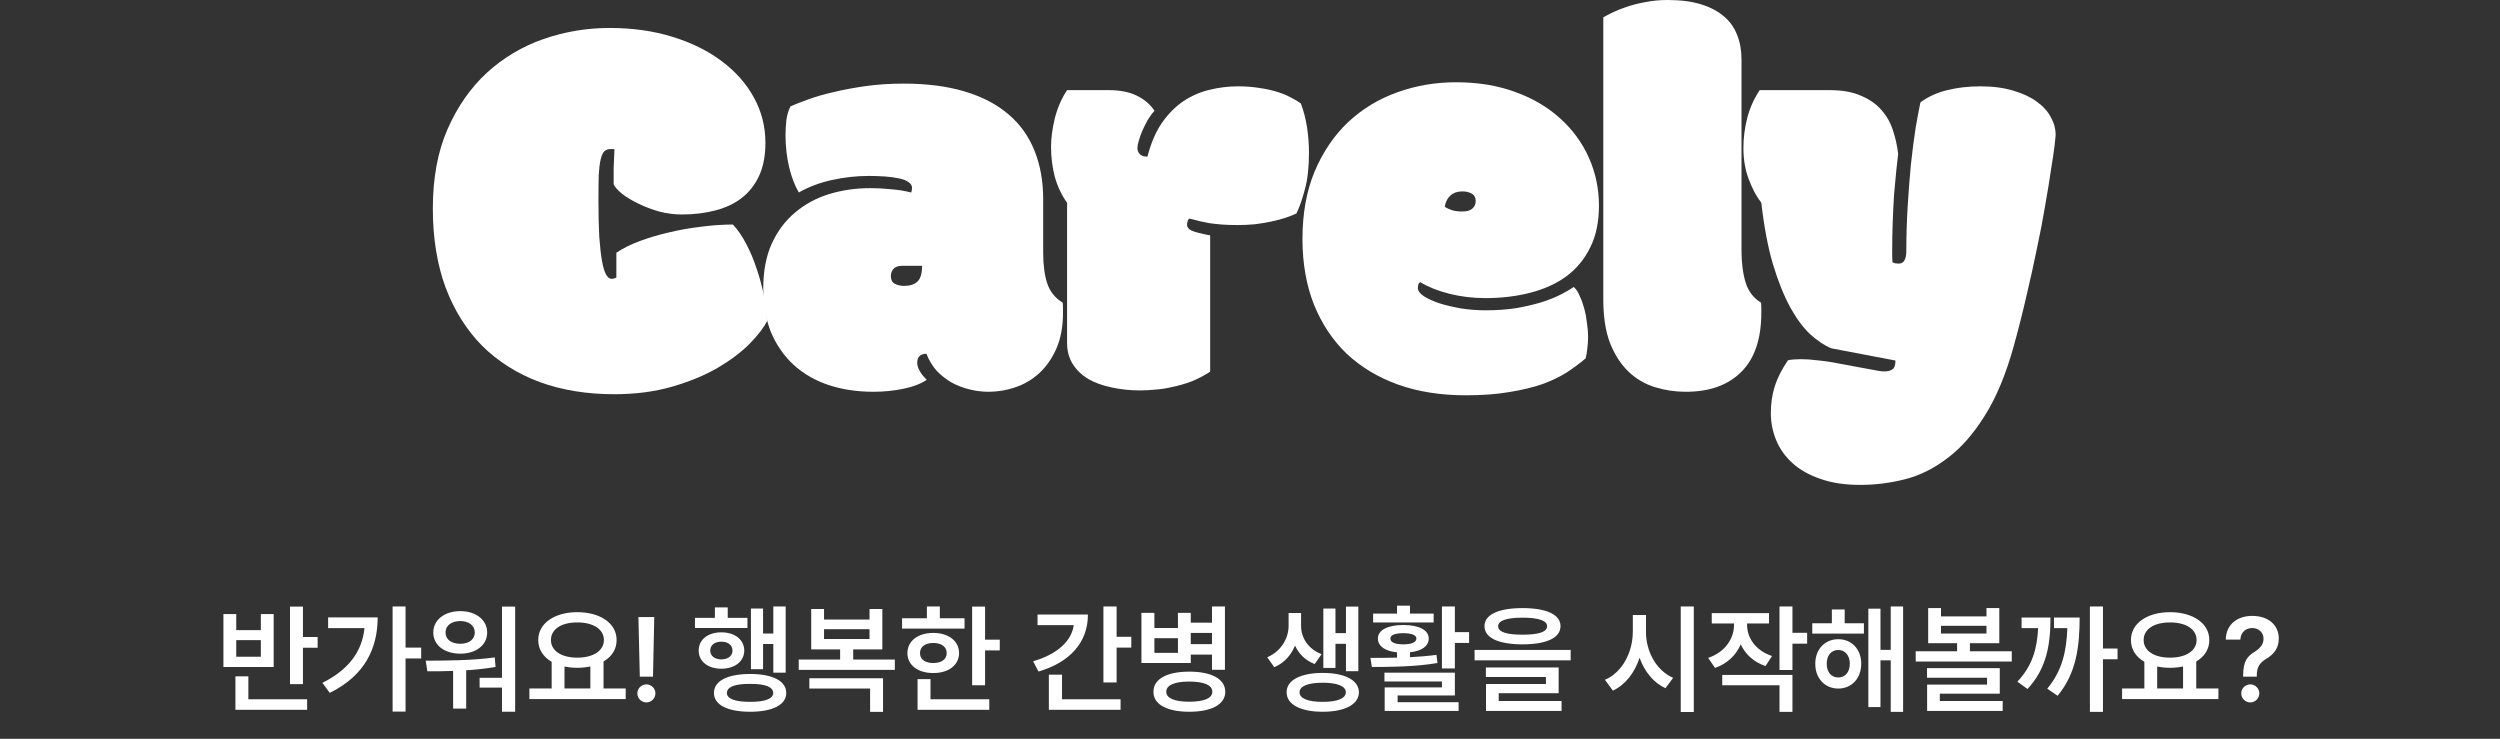 <svg width="335" height="99" viewBox="0 0 335 99" fill="none" xmlns="http://www.w3.org/2000/svg">
<rect x="0" y="0" width="335" height="99" fill="#333333" stroke="none"/>
<path d="M245.15 12.078C246.872 12.078 248.291 12.333 249.406 12.842C250.546 13.327 251.456 13.97 252.135 14.77C252.838 15.571 253.348 16.48 253.663 17.499C254.002 18.517 254.233 19.561 254.354 20.628C254.281 21.186 254.196 21.937 254.099 22.883C254.002 23.805 253.905 24.848 253.808 26.012C253.736 27.152 253.675 28.365 253.627 29.65C253.578 30.936 253.554 32.209 253.554 33.47C253.554 33.737 253.554 34.028 253.554 34.343C253.554 34.634 253.566 34.901 253.59 35.144C253.736 35.216 253.869 35.265 253.99 35.289C254.136 35.313 254.269 35.325 254.391 35.325C254.779 35.325 255.045 35.18 255.191 34.889C255.361 34.598 255.446 34.21 255.446 33.725C255.446 31.687 255.506 29.674 255.627 27.686C255.749 25.672 255.894 23.781 256.064 22.01C256.258 20.24 256.464 18.639 256.682 17.208C256.925 15.777 257.143 14.613 257.337 13.715C258.405 12.939 259.605 12.393 260.939 12.078C262.297 11.739 263.777 11.569 265.377 11.569C267.051 11.569 268.518 11.763 269.78 12.151C271.041 12.515 272.084 13 272.908 13.606C273.757 14.213 274.388 14.904 274.8 15.68C275.237 16.456 275.455 17.256 275.455 18.081C275.455 18.227 275.406 18.712 275.309 19.536C275.212 20.337 275.055 21.404 274.836 22.738C274.642 24.072 274.388 25.636 274.072 27.431C273.781 29.201 273.418 31.105 272.981 33.142C272.569 35.18 272.096 37.326 271.562 39.582C271.053 41.813 270.483 44.069 269.852 46.349C268.785 50.181 267.488 53.297 265.96 55.699C264.456 58.124 262.794 60.016 260.975 61.374C259.181 62.756 257.289 63.702 255.3 64.212C253.311 64.721 251.31 64.976 249.297 64.976C247.236 64.976 245.453 64.709 243.949 64.175C242.446 63.666 241.196 62.962 240.202 62.065C239.232 61.192 238.504 60.173 238.019 59.009C237.534 57.845 237.292 56.62 237.292 55.335C237.292 54.098 237.461 52.922 237.801 51.806C238.165 50.666 238.759 49.49 239.584 48.277C239.778 48.228 240.032 48.192 240.348 48.168C240.687 48.144 241.002 48.131 241.294 48.131C242.021 48.131 242.749 48.18 243.476 48.277C244.204 48.35 244.786 48.422 245.223 48.495L250.934 49.55C251.201 49.599 251.468 49.647 251.735 49.696C252.002 49.744 252.268 49.769 252.535 49.769C252.947 49.769 253.287 49.684 253.554 49.514C253.845 49.344 253.99 48.944 253.99 48.313L245.405 46.676C244.507 46.312 243.573 45.694 242.603 44.821C241.657 43.948 240.76 42.747 239.911 41.219C239.062 39.667 238.286 37.739 237.583 35.434C236.904 33.13 236.382 30.378 236.018 27.176C235.363 26.327 234.806 25.284 234.345 24.047C233.86 22.786 233.617 21.38 233.617 19.827C233.617 18.493 233.787 17.159 234.127 15.825C234.466 14.491 235.024 13.242 235.8 12.078H245.15Z" fill="white"/>
<path d="M214.842 2.328C215.084 2.183 215.472 1.977 216.006 1.71C216.54 1.443 217.17 1.188 217.898 0.946C218.65 0.679 219.499 0.461 220.444 0.291C221.39 0.097 222.397 0 223.464 0C225.21 0 226.702 0.194 227.939 0.582C229.2 0.97 230.231 1.516 231.031 2.219C231.832 2.898 232.414 3.723 232.777 4.693C233.165 5.663 233.36 6.743 233.36 7.931V33.507C233.36 35.18 233.541 36.623 233.905 37.836C234.269 39.024 234.96 39.934 235.979 40.564C236.003 40.758 236.015 41.001 236.015 41.292C236.015 41.559 236.015 41.765 236.015 41.91C236.015 45.427 235.118 48.071 233.323 49.841C231.553 51.612 229.079 52.497 225.901 52.497C224.471 52.497 223.088 52.291 221.754 51.879C220.42 51.466 219.244 50.775 218.225 49.805C217.207 48.835 216.382 47.562 215.751 45.985C215.145 44.409 214.842 42.456 214.842 40.128V2.328Z" fill="white"/>
<path d="M195.923 28.341C196.529 28.341 196.978 28.219 197.269 27.977C197.584 27.71 197.742 27.37 197.742 26.958C197.742 26.473 197.56 26.134 197.196 25.939C196.857 25.745 196.444 25.648 195.959 25.648C195.28 25.648 194.735 25.843 194.322 26.23C193.934 26.594 193.692 27.091 193.595 27.722C193.837 27.868 194.153 28.013 194.541 28.159C194.929 28.28 195.389 28.341 195.923 28.341ZM196.396 52.97C193.073 52.97 190.066 52.497 187.374 51.551C184.681 50.581 182.377 49.199 180.461 47.404C178.569 45.585 177.102 43.378 176.059 40.783C175.041 38.188 174.531 35.265 174.531 32.015C174.531 28.595 175.077 25.576 176.168 22.956C177.284 20.337 178.776 18.142 180.643 16.371C182.535 14.601 184.73 13.267 187.228 12.37C189.726 11.472 192.358 11.023 195.123 11.023C198.057 11.023 200.701 11.46 203.054 12.333C205.406 13.182 207.407 14.358 209.056 15.862C210.73 17.366 212.015 19.124 212.913 21.137C213.81 23.15 214.259 25.297 214.259 27.577C214.259 29.735 213.871 31.591 213.095 33.143C212.343 34.695 211.288 35.98 209.93 36.999C208.571 37.994 206.958 38.733 205.091 39.218C203.223 39.703 201.198 39.946 199.015 39.946C197.366 39.946 195.765 39.752 194.213 39.364C192.685 38.976 191.375 38.454 190.284 37.8C190.163 37.897 190.078 38.03 190.029 38.2C190.005 38.345 189.993 38.479 189.993 38.6C189.993 38.964 190.26 39.328 190.793 39.691C191.327 40.031 192.018 40.346 192.867 40.637C193.716 40.904 194.686 41.134 195.778 41.328C196.869 41.498 197.96 41.583 199.052 41.583C200.556 41.583 201.926 41.486 203.163 41.292C204.4 41.074 205.503 40.819 206.473 40.528C207.468 40.213 208.329 39.873 209.056 39.509C209.784 39.146 210.39 38.794 210.875 38.454C211.191 38.721 211.458 39.121 211.676 39.655C211.918 40.164 212.125 40.734 212.294 41.365C212.464 41.995 212.585 42.65 212.658 43.329C212.755 43.984 212.804 44.591 212.804 45.148C212.804 45.706 212.767 46.24 212.694 46.749C212.646 47.234 212.573 47.659 212.476 48.023C211.7 48.677 210.851 49.308 209.93 49.914C209.008 50.496 207.917 51.018 206.655 51.479C205.394 51.915 203.927 52.267 202.253 52.534C200.604 52.825 198.652 52.97 196.396 52.97Z" fill="white"/>
<path d="M148.554 12.078C150.058 12.078 151.307 12.321 152.302 12.806C153.32 13.291 154.121 13.97 154.703 14.843C154.388 15.183 154.084 15.595 153.793 16.08C153.526 16.565 153.284 17.05 153.066 17.535C152.872 17.996 152.714 18.445 152.593 18.881C152.471 19.294 152.411 19.621 152.411 19.864C152.411 20.155 152.52 20.422 152.738 20.664C152.957 20.882 153.296 20.991 153.757 20.991C154.218 19.197 154.86 17.693 155.685 16.48C156.534 15.268 157.492 14.297 158.559 13.57C159.651 12.842 160.815 12.333 162.052 12.042C163.313 11.726 164.586 11.569 165.872 11.569C166.915 11.569 167.873 11.642 168.746 11.787C169.619 11.908 170.407 12.078 171.11 12.296C171.814 12.515 172.432 12.769 172.966 13.06C173.499 13.327 173.948 13.594 174.312 13.861C174.7 14.88 174.979 15.959 175.149 17.099C175.318 18.239 175.403 19.354 175.403 20.446C175.403 22.41 175.221 24.047 174.858 25.357C174.518 26.667 174.142 27.746 173.73 28.595C173.342 28.789 172.857 28.983 172.275 29.177C171.693 29.371 171.05 29.541 170.346 29.686C169.667 29.832 168.94 29.953 168.164 30.05C167.388 30.123 166.624 30.159 165.872 30.159C165.071 30.159 164.356 30.135 163.725 30.087C163.119 30.038 162.561 29.977 162.052 29.905C161.542 29.808 161.069 29.711 160.633 29.614C160.221 29.492 159.796 29.383 159.36 29.286C159.165 29.48 159.068 29.759 159.068 30.123C159.068 30.462 159.287 30.729 159.723 30.923C160.184 31.117 160.997 31.323 162.161 31.542V49.805C161.336 50.338 160.499 50.775 159.651 51.115C158.802 51.43 157.965 51.672 157.14 51.842C156.34 52.036 155.564 52.157 154.812 52.206C154.084 52.279 153.405 52.315 152.775 52.315C151.416 52.315 150.143 52.182 148.955 51.915C147.766 51.672 146.723 51.297 145.826 50.787C144.953 50.254 144.262 49.587 143.752 48.786C143.243 47.986 142.988 47.028 142.988 45.912V27.176C142.261 26.157 141.715 25.005 141.351 23.72C141.012 22.434 140.842 21.088 140.842 19.682C140.842 18.517 141.012 17.232 141.351 15.825C141.715 14.419 142.261 13.17 142.988 12.078H148.554Z" fill="white"/>
<path d="M120.904 35.617C120.346 35.617 119.946 35.762 119.704 36.053C119.485 36.32 119.376 36.635 119.376 36.999C119.376 37.484 119.546 37.824 119.886 38.018C120.249 38.212 120.674 38.309 121.159 38.309C121.935 38.309 122.529 38.115 122.942 37.727C123.354 37.339 123.56 36.635 123.56 35.617H120.904ZM139.786 33.834C139.786 35.507 139.968 36.89 140.331 37.981C140.695 39.073 141.386 39.934 142.405 40.564C142.429 40.758 142.442 41.001 142.442 41.292C142.442 41.559 142.442 41.765 142.442 41.91C142.442 43.754 142.15 45.342 141.568 46.676C140.986 48.01 140.222 49.114 139.276 49.987C138.355 50.836 137.3 51.466 136.111 51.879C134.923 52.291 133.71 52.497 132.473 52.497C131.6 52.497 130.739 52.388 129.89 52.17C129.066 51.976 128.277 51.672 127.525 51.26C126.798 50.848 126.131 50.326 125.525 49.696C124.942 49.041 124.482 48.277 124.142 47.404C123.73 47.404 123.414 47.513 123.196 47.731C123.002 47.95 122.905 48.24 122.905 48.604C122.905 48.944 123.014 49.308 123.233 49.696C123.451 50.084 123.766 50.484 124.178 50.896C123.402 51.43 122.359 51.83 121.05 52.097C119.74 52.364 118.406 52.497 117.048 52.497C114.841 52.497 112.828 52.194 111.009 51.587C109.214 50.981 107.662 50.084 106.352 48.895C105.067 47.707 104.06 46.264 103.332 44.566C102.629 42.844 102.277 40.867 102.277 38.636C102.277 36.332 102.653 34.343 103.405 32.67C104.181 30.972 105.224 29.577 106.534 28.486C107.844 27.37 109.359 26.546 111.081 26.012C112.828 25.478 114.671 25.212 116.611 25.212C117.484 25.212 118.261 25.248 118.94 25.321C119.619 25.369 120.201 25.43 120.686 25.503C121.244 25.6 121.717 25.697 122.105 25.794C122.178 25.551 122.214 25.345 122.214 25.175C122.214 24.86 122.044 24.593 121.705 24.375C121.389 24.157 120.965 23.999 120.431 23.902C119.898 23.781 119.279 23.696 118.576 23.647C117.872 23.599 117.157 23.575 116.429 23.575C114.78 23.575 113.131 23.756 111.482 24.12C109.832 24.484 108.353 25.042 107.043 25.794C106.51 24.896 106.073 23.756 105.734 22.374C105.418 20.991 105.261 19.585 105.261 18.154C105.261 17.475 105.297 16.796 105.37 16.116C105.467 15.413 105.649 14.795 105.915 14.261C106.546 13.97 107.346 13.655 108.317 13.315C109.311 12.951 110.451 12.624 111.736 12.333C113.046 12.018 114.477 11.751 116.029 11.533C117.606 11.314 119.291 11.205 121.086 11.205C124.215 11.205 126.943 11.557 129.272 12.26C131.624 12.963 133.577 13.982 135.129 15.316C136.681 16.626 137.845 18.251 138.622 20.191C139.398 22.107 139.786 24.278 139.786 26.703V33.834Z" fill="white"/>
<path d="M82.302 52.825C78.616 52.825 75.281 52.279 72.298 51.187C69.314 50.072 66.756 48.459 64.621 46.349C62.511 44.214 60.874 41.607 59.71 38.527C58.57 35.422 58 31.893 58 27.94C58 23.866 58.655 20.325 59.965 17.317C61.298 14.285 63.057 11.763 65.24 9.75C67.447 7.737 69.969 6.233 72.807 5.239C75.669 4.244 78.628 3.747 81.684 3.747C84.764 3.747 87.59 4.147 90.16 4.948C92.731 5.748 94.926 6.839 96.745 8.222C98.589 9.604 100.02 11.229 101.038 13.097C102.057 14.964 102.566 16.977 102.566 19.136C102.566 20.858 102.287 22.325 101.729 23.538C101.172 24.751 100.396 25.745 99.401 26.521C98.431 27.273 97.255 27.831 95.872 28.195C94.49 28.559 92.986 28.741 91.361 28.741C90.342 28.741 89.324 28.607 88.305 28.34C87.311 28.049 86.389 27.698 85.54 27.285C84.691 26.873 83.964 26.436 83.357 25.976C82.775 25.491 82.399 25.066 82.23 24.702C82.23 24.072 82.23 23.344 82.23 22.52C82.254 21.695 82.29 20.858 82.339 20.009C82.266 19.985 82.169 19.973 82.048 19.973C81.951 19.973 81.878 19.973 81.829 19.973C81.466 19.973 81.174 20.082 80.956 20.3C80.762 20.494 80.605 20.858 80.483 21.392C80.362 21.901 80.277 22.604 80.228 23.502C80.204 24.399 80.192 25.539 80.192 26.922C80.192 28.789 80.228 30.39 80.301 31.724C80.398 33.033 80.52 34.113 80.665 34.962C80.811 35.786 80.993 36.393 81.211 36.781C81.429 37.169 81.672 37.363 81.938 37.363C82.181 37.363 82.399 37.302 82.593 37.181V33.87C83.442 33.288 84.485 32.767 85.722 32.306C86.959 31.845 88.269 31.457 89.651 31.142C91.058 30.802 92.501 30.547 93.98 30.378C95.46 30.184 96.867 30.087 98.201 30.087C98.855 30.766 99.45 31.627 99.983 32.67C100.541 33.713 101.014 34.84 101.402 36.053C101.814 37.242 102.142 38.454 102.384 39.691C102.627 40.904 102.76 42.02 102.785 43.038C102.324 43.935 101.535 44.954 100.42 46.094C99.304 47.21 97.885 48.277 96.163 49.296C94.441 50.29 92.416 51.127 90.088 51.806C87.759 52.485 85.164 52.825 82.302 52.825Z" fill="white"/>
<path d="M40.594 81.281V85.359H42.562V86.797H40.594V91.672H38.859V81.281H40.594ZM29.938 89.375V82.281H31.656V84.438H34.953V82.281H36.672V89.375H29.938ZM31.547 95.109V90.625H33.281V93.703H41.156V95.109H31.547ZM31.656 88H34.953V85.781H31.656V88ZM54.344 81.266V86.781H56.438V88.234H54.344V95.359H52.609V81.266H54.344ZM43.203 91.5C46.641 89.781 48.5 87.391 48.844 84.172H43.969V82.734H50.609C50.602 86.883 48.883 90.531 44.188 92.844L43.203 91.5ZM69.031 81.281V95.375H67.266V92.141H64.266V90.828H67.266V81.281H69.031ZM57.047 88.531C59.703 88.523 63.234 88.516 66.297 88.094L66.406 89.375C65.109 89.594 63.773 89.734 62.469 89.82V94.953H60.719V89.906C59.484 89.953 58.312 89.953 57.266 89.953L57.047 88.531ZM58.062 84.75C58.062 83.07 59.562 81.891 61.688 81.891C63.766 81.891 65.281 83.07 65.281 84.75C65.281 86.469 63.766 87.586 61.688 87.594C59.562 87.586 58.062 86.469 58.062 84.75ZM59.703 84.75C59.695 85.695 60.5 86.266 61.688 86.266C62.812 86.266 63.625 85.695 63.625 84.75C63.625 83.828 62.82 83.219 61.688 83.219C60.5 83.219 59.695 83.828 59.703 84.75ZM83.844 92.25V93.672H70.938V92.25H73.922V88.68C72.797 88.031 72.117 87.016 72.125 85.766C72.117 83.516 74.32 82.031 77.359 82.031C80.414 82.031 82.633 83.516 82.625 85.766C82.633 87 81.969 87.992 80.875 88.641V92.25H83.844ZM73.828 85.766C73.82 87.211 75.25 88.133 77.359 88.125C79.461 88.133 80.922 87.211 80.922 85.766C80.922 84.297 79.461 83.398 77.359 83.406C75.25 83.398 73.82 84.297 73.828 85.766ZM75.641 92.25H79.109V89.305C78.57 89.422 77.984 89.484 77.359 89.484C76.75 89.484 76.172 89.422 75.641 89.312V92.25ZM87.672 82.688L87.5 90.672H85.734L85.547 82.688H87.672ZM85.406 92.906C85.398 92.25 85.953 91.711 86.625 91.703C87.273 91.711 87.828 92.25 87.828 92.906C87.828 93.578 87.273 94.125 86.625 94.125C85.953 94.125 85.398 93.578 85.406 92.906ZM105.281 81.266V90.141H103.625V86.297H102.25V89.672H100.625V81.547H102.25V84.891H103.625V81.266H105.281ZM93.125 84.156V82.797H95.797V81.391H97.516V82.797H100.156V84.156H93.125ZM93.625 87.172C93.609 85.703 94.891 84.727 96.656 84.734C98.453 84.727 99.719 85.703 99.734 87.172C99.719 88.641 98.453 89.609 96.656 89.609C94.891 89.609 93.609 88.641 93.625 87.172ZM95.172 87.172C95.172 87.898 95.773 88.359 96.656 88.359C97.547 88.359 98.156 87.898 98.156 87.172C98.156 86.445 97.547 85.984 96.656 85.984C95.773 85.984 95.172 86.445 95.172 87.172ZM95.672 92.859C95.664 91.234 97.492 90.32 100.516 90.312C103.531 90.32 105.352 91.234 105.359 92.859C105.352 94.453 103.531 95.375 100.516 95.375C97.492 95.375 95.664 94.453 95.672 92.859ZM97.406 92.859C97.398 93.633 98.5 94.055 100.516 94.047C102.523 94.055 103.602 93.633 103.609 92.859C103.602 92.039 102.523 91.625 100.516 91.641C98.5 91.625 97.398 92.039 97.406 92.859ZM119.906 88.375V89.766H107.031V88.375H112.578V87.016H108.703V81.609H110.422V83.016H116.516V81.609H118.234V87.016H114.328V88.375H119.906ZM108.453 92.266V90.891H118.328V95.391H116.594V92.266H108.453ZM110.422 85.625H116.516V84.312H110.422V85.625ZM132 81.281V85.719H133.969V87.156H132V91.828H130.266V81.281H132ZM120.875 84.234V82.844H124.203V81.266H125.938V82.844H129.25V84.234H120.875ZM121.594 87.516C121.594 85.891 123.008 84.812 125.062 84.812C127.102 84.812 128.508 85.891 128.516 87.516C128.508 89.133 127.102 90.188 125.062 90.188C123.008 90.188 121.594 89.133 121.594 87.516ZM122.953 95.109V91H124.688V93.703H132.562V95.109H122.953ZM123.281 87.516C123.273 88.367 123.992 88.852 125.062 88.844C126.133 88.852 126.859 88.367 126.859 87.516C126.859 86.656 126.133 86.156 125.062 86.156C123.992 86.156 123.273 86.656 123.281 87.516ZM149.625 81.266V85.328H151.594V86.781H149.625V91.453H147.859V81.266H149.625ZM138.438 88.609C141.672 87.672 143.586 85.914 143.883 83.766H139.031V82.344H145.781C145.789 86.094 143.336 88.773 139.156 89.984L138.438 88.609ZM140.547 95.109V90.406H142.312V93.703H150.156V95.109H140.547ZM154.688 82.125V84.156H157.844V82.125H159.562V83.438H162.406V81.266H164.141V89.75H162.406V87.719H159.562V88.844H152.953V82.125H154.688ZM154.562 92.703C154.547 90.984 156.383 90 159.359 90C162.352 90 164.18 90.984 164.188 92.703C164.18 94.391 162.352 95.375 159.359 95.375C156.383 95.375 154.547 94.391 154.562 92.703ZM154.688 87.484H157.844V85.516H154.688V87.484ZM156.281 92.703C156.273 93.562 157.398 94.031 159.359 94.031C161.336 94.031 162.453 93.562 162.453 92.703C162.453 91.797 161.336 91.336 159.359 91.328C157.398 91.336 156.273 91.797 156.281 92.703ZM159.562 86.312H162.406V84.812H159.562V86.312ZM174.344 83.891C174.352 85.414 175.242 86.953 177.094 87.656L176.172 88.984C174.914 88.508 174.039 87.602 173.531 86.508C173.016 87.766 172.094 88.844 170.75 89.406L169.812 88.078C171.758 87.219 172.664 85.453 172.672 83.891V82.141H174.344V83.891ZM172.406 92.766C172.398 91.141 174.273 90.172 177.25 90.172C180.203 90.172 182.086 91.141 182.094 92.766C182.086 94.398 180.203 95.375 177.25 95.375C174.273 95.375 172.398 94.398 172.406 92.766ZM174.141 92.766C174.133 93.602 175.289 94.055 177.25 94.047C179.18 94.055 180.336 93.602 180.344 92.766C180.336 91.938 179.18 91.484 177.25 91.484C175.289 91.484 174.133 91.938 174.141 92.766ZM177.328 89.5V81.547H178.953V84.844H180.359V81.281H182.016V89.938H180.359V86.266H178.953V89.5H177.328ZM194.953 81.266V84.703H196.859V86.156H194.953V89.578H193.219V81.266H194.953ZM183.641 88.156C184.703 88.156 185.93 88.156 187.203 88.125V87.414C185.617 87.25 184.633 86.602 184.641 85.562C184.633 84.422 185.977 83.75 188.047 83.75C190.117 83.75 191.453 84.422 191.453 85.562C191.453 86.586 190.492 87.242 188.938 87.406V88.062C190.141 88 191.352 87.906 192.484 87.75L192.625 88.844C189.602 89.352 186.289 89.375 183.828 89.375L183.641 88.156ZM184 83.406V82.219H187.203V81.156H188.938V82.219H192.109V83.406H184ZM185.516 91.312V90.141H194.953V93.188H187.281V94.094H195.453V95.266H185.547V92.109H193.219V91.312H185.516ZM186.312 85.562C186.297 86.07 186.953 86.344 188.047 86.344C189.141 86.344 189.797 86.07 189.797 85.562C189.797 85.094 189.141 84.852 188.047 84.844C186.953 84.852 186.297 85.094 186.312 85.562ZM204.016 81.484C207.234 81.492 209.102 82.344 209.109 83.906C209.102 85.484 207.234 86.336 204.016 86.344C200.805 86.336 198.922 85.484 198.922 83.906C198.922 82.344 200.805 81.492 204.016 81.484ZM197.594 88.484V87.094H210.469V88.484H197.594ZM199.109 90.719V89.438H208.859V92.891H200.828V93.938H209.25V95.266H199.125V91.656H207.156V90.719H199.109ZM200.75 83.906C200.742 84.688 201.867 85.047 204.016 85.047C206.195 85.047 207.312 84.688 207.312 83.906C207.312 83.18 206.195 82.766 204.016 82.766C201.867 82.766 200.742 83.18 200.75 83.906ZM220.562 84.656C220.547 87.25 221.914 89.844 224.203 90.828L223.172 92.219C221.547 91.469 220.359 89.977 219.703 88.133C219.055 90.117 217.836 91.742 216.125 92.547L215.062 91.094C217.414 90.078 218.789 87.383 218.797 84.656V82.406H220.562V84.656ZM225.219 95.406V81.266H226.969V95.406H225.219ZM234.109 83.719C234.109 85.461 235.227 87.172 237.453 87.906L236.578 89.25C234.992 88.719 233.875 87.664 233.258 86.344C232.633 87.789 231.461 88.938 229.812 89.5L228.891 88.156C231.164 87.398 232.359 85.57 232.359 83.719V83.547H229.375V82.156H237.047V83.547H234.109V83.719ZM230.781 91.828V90.438H240.188V95.391H238.453V91.828H230.781ZM238.453 89.781V81.266H240.188V84.797H242.156V86.25H240.188V89.781H238.453ZM249.766 83.516V84.906H242.844V83.516H245.469V81.672H247.188V83.516H249.766ZM243.25 88.938C243.234 87.016 244.539 85.648 246.328 85.656C248.125 85.648 249.406 87.016 249.406 88.938C249.406 90.898 248.125 92.266 246.328 92.266C244.539 92.266 243.234 90.898 243.25 88.938ZM244.781 88.938C244.773 90.078 245.414 90.789 246.328 90.781C247.234 90.789 247.875 90.078 247.875 88.938C247.875 87.828 247.234 87.094 246.328 87.094C245.414 87.094 244.773 87.828 244.781 88.938ZM250.359 94.75V81.562H251.984V87.078H253.359V81.266H255.016V95.391H253.359V88.484H251.984V94.75H250.359ZM260.094 81.484V82.594H266.188V81.484H267.906V86.188H263.969V87.266H269.578V88.641H256.703V87.266H262.25V86.188H258.375V81.484H260.094ZM258.219 90.812V89.531H267.969V92.953H259.938V93.938H268.359V95.266H258.234V91.734H266.266V90.812H258.219ZM260.094 84.891H266.188V83.859H260.094V84.891ZM281.797 81.266V86.906H283.75V88.344H281.797V95.391H280.047V81.266H281.797ZM270.328 91.344C272.312 89.234 272.969 86.992 273.109 84.172H270.891V82.75H274.766C274.758 86.453 274.234 89.57 271.688 92.328L270.328 91.344ZM274.328 92.281C276.344 89.875 276.914 87.234 277.023 84.172H275.234V82.75H278.672C278.664 86.547 278.266 90.172 275.719 93.234L274.328 92.281ZM297.266 92.25V93.672H284.359V92.25H287.344V88.68C286.219 88.031 285.539 87.016 285.547 85.766C285.539 83.516 287.742 82.031 290.781 82.031C293.836 82.031 296.055 83.516 296.047 85.766C296.055 87 295.391 87.992 294.297 88.641V92.25H297.266ZM287.25 85.766C287.242 87.211 288.672 88.133 290.781 88.125C292.883 88.133 294.344 87.211 294.344 85.766C294.344 84.297 292.883 83.398 290.781 83.406C288.672 83.398 287.242 84.297 287.25 85.766ZM289.062 92.25H292.531V89.305C291.992 89.422 291.406 89.484 290.781 89.484C290.172 89.484 289.594 89.422 289.062 89.312V92.25ZM300.578 90.531C300.594 88.539 301.156 87.93 302.141 87.328C302.805 86.898 303.32 86.375 303.312 85.594C303.32 84.719 302.633 84.156 301.781 84.156C301.008 84.156 300.258 84.656 300.203 85.703H298.25C298.305 83.602 299.867 82.531 301.797 82.531C303.906 82.531 305.352 83.703 305.359 85.562C305.352 86.836 304.719 87.664 303.703 88.266C302.797 88.82 302.422 89.359 302.406 90.531V90.672H300.578V90.531ZM300.328 92.906C300.32 92.25 300.875 91.711 301.547 91.703C302.195 91.711 302.75 92.25 302.75 92.906C302.75 93.578 302.195 94.125 301.547 94.125C300.875 94.125 300.32 93.578 300.328 92.906Z" fill="white"/>
</svg>
